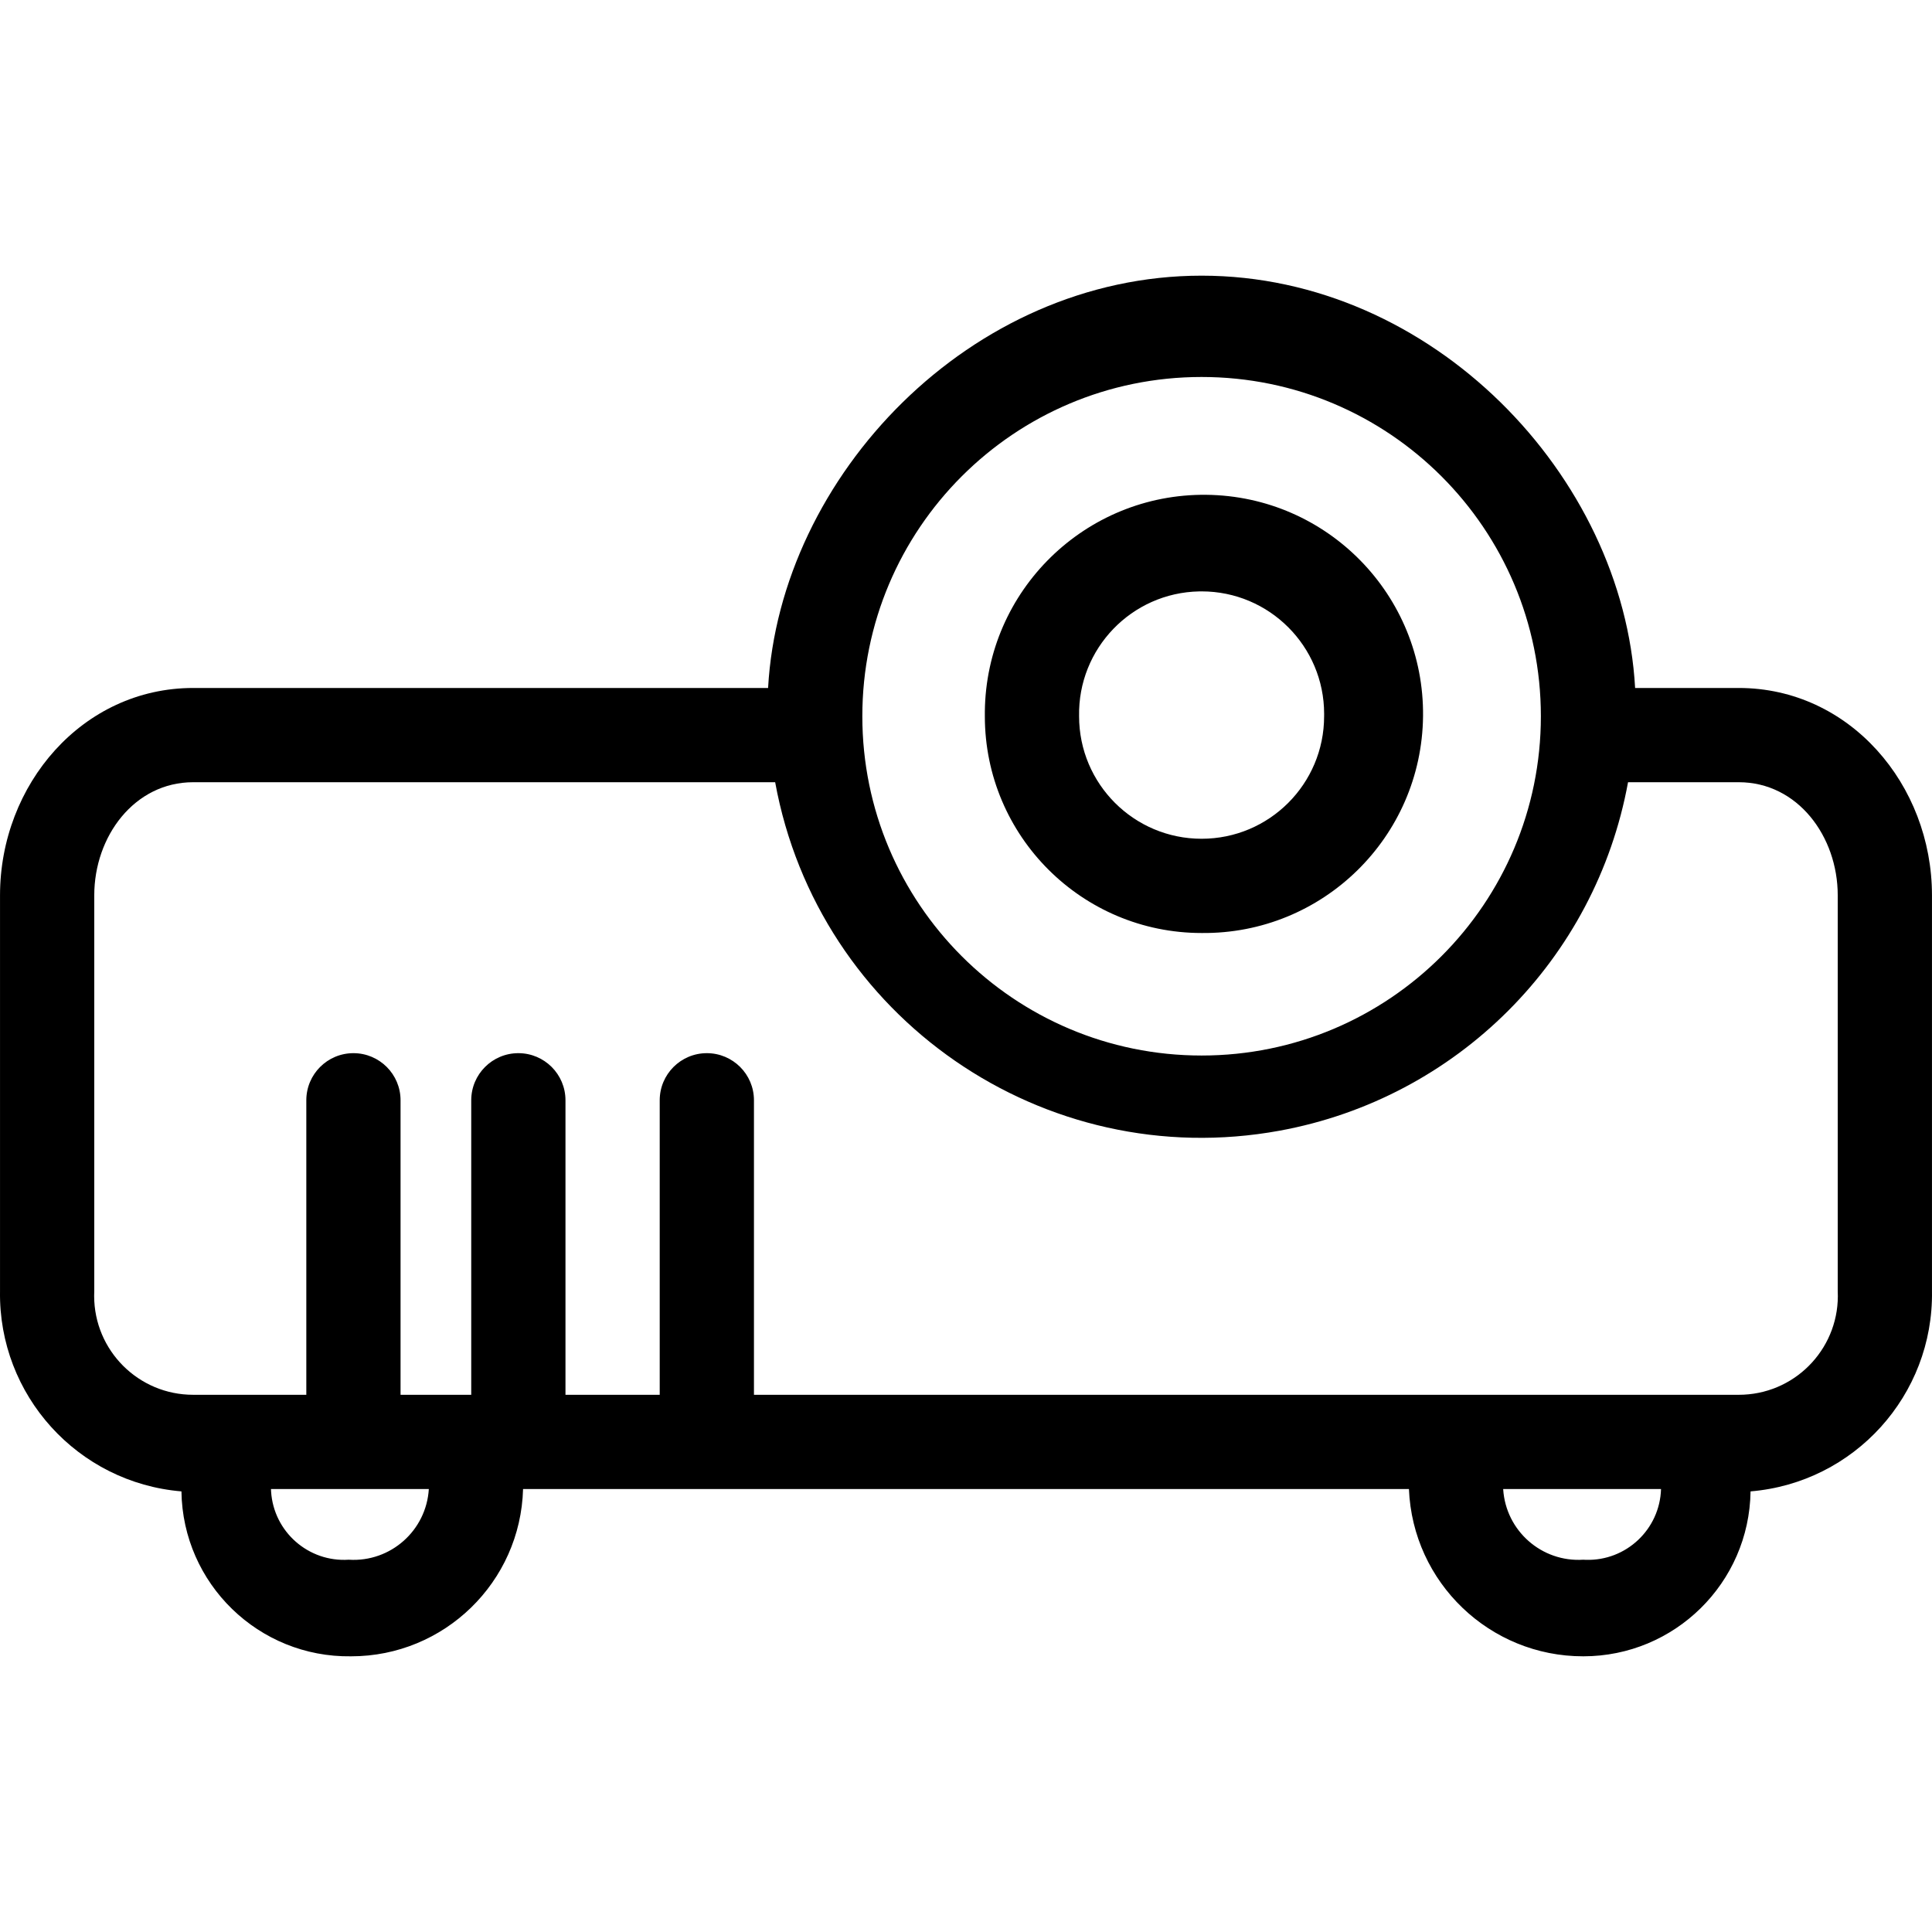 <?xml version="1.0" encoding="iso-8859-1"?>
<!-- Generator: Adobe Illustrator 19.0.0, SVG Export Plug-In . SVG Version: 6.00 Build 0)  -->
<svg version="1.1" id="Capa_1" xmlns="http://www.w3.org/2000/svg" xmlns:xlink="http://www.w3.org/1999/xlink" x="0px" y="0px"
	 viewBox="0 0 428.419 428.419" style="enable-background:new 0 0 428.419 428.419;" xml:space="preserve">
<g>
	<g>
		<g>
			<path d="M385.573,152.558h-22.988c-2.612-47.02-44.931-91.429-96.131-91.429s-93.518,44.408-96.131,91.429H42.846
				c-24.555,0-42.841,21.42-42.841,45.976v87.771c-0.355,23.078,17.228,42.487,40.229,44.408
				c0.286,20.484,17.125,36.858,37.609,36.572c0.002,0,0.005,0,0.007,0c20.662,0.008,37.573-16.44,38.139-37.094H312.43
				c0.841,20.737,17.907,37.111,38.661,37.094c20.284,0.002,36.808-16.289,37.094-36.571c23.001-1.921,40.583-21.33,40.229-44.408
				v-87.771C428.413,173.979,410.128,152.558,385.573,152.558z M266.454,83.595c41.55,0,75.233,33.683,75.233,75.233
				s-33.683,75.233-75.233,75.233c-41.55,0-75.233-33.683-75.233-75.233C191.222,117.278,224.904,83.595,266.454,83.595z
				 M77.393,345.869c-0.022-0.001-0.043-0.003-0.065-0.004c-8.926,0.581-16.633-6.184-17.214-15.109
				c-0.012-0.188-0.021-0.376-0.027-0.564h35.004C94.533,339.408,86.609,346.427,77.393,345.869z M351.655,345.891
				c-0.188-0.006-0.376-0.015-0.564-0.027c-9.214,0.594-17.165-6.394-17.759-15.608c-0.001-0.022-0.003-0.043-0.004-0.065h35.004
				C368.062,339.132,360.596,346.161,351.655,345.891z M386.642,309.268c-0.356,0.017-0.713,0.025-1.07,0.025H167.189v-65.306
				c0-5.771-4.678-10.449-10.449-10.449c-5.771,0-10.449,4.678-10.449,10.449v65.306h-20.898v-65.306
				c0-5.771-4.678-10.449-10.449-10.449s-10.449,4.678-10.449,10.449v65.306H88.822v-65.306c0-5.771-4.678-10.449-10.449-10.449
				s-10.449,4.678-10.449,10.449v65.306H42.846c-12.119,0.014-21.954-9.799-21.968-21.918c0-0.357,0.008-0.714,0.025-1.07v-87.771
				c0-13.061,8.882-25.078,21.943-25.078h129.045c9.548,52.226,59.626,86.823,111.851,77.275
				c39.319-7.188,70.087-37.956,77.275-77.275h24.555c13.061,0,21.943,12.016,21.943,25.078v87.771
				C408.093,298.41,398.747,308.691,386.642,309.268z"/>
			<path d="M266.454,206.893c26.833,0.287,48.818-21.233,49.105-48.065s-21.233-48.818-48.065-49.105
				c-26.833-0.287-48.818,21.233-49.105,48.065c-0.004,0.346-0.004,0.693,0,1.039C218.389,185.374,239.909,206.893,266.454,206.893z
				 M265.927,131.143c0.176-0.003,0.352-0.005,0.527-0.005c15.004-0.003,27.17,12.158,27.172,27.162
				c0,0.176-0.002,0.352-0.005,0.527c0,15.004-12.163,27.167-27.167,27.167c-15.004,0-27.167-12.163-27.167-27.167
				C238.998,143.827,250.925,131.432,265.927,131.143z"/>
		</g>
	</g>
</g>
<g>
</g>
<g>
</g>
<g>
</g>
<g>
</g>
<g>
</g>
<g>
</g>
<g>
</g>
<g>
</g>
<g>
</g>
<g>
</g>
<g>
</g>
<g>
</g>
<g>
</g>
<g>
</g>
<g>
</g>
</svg>
